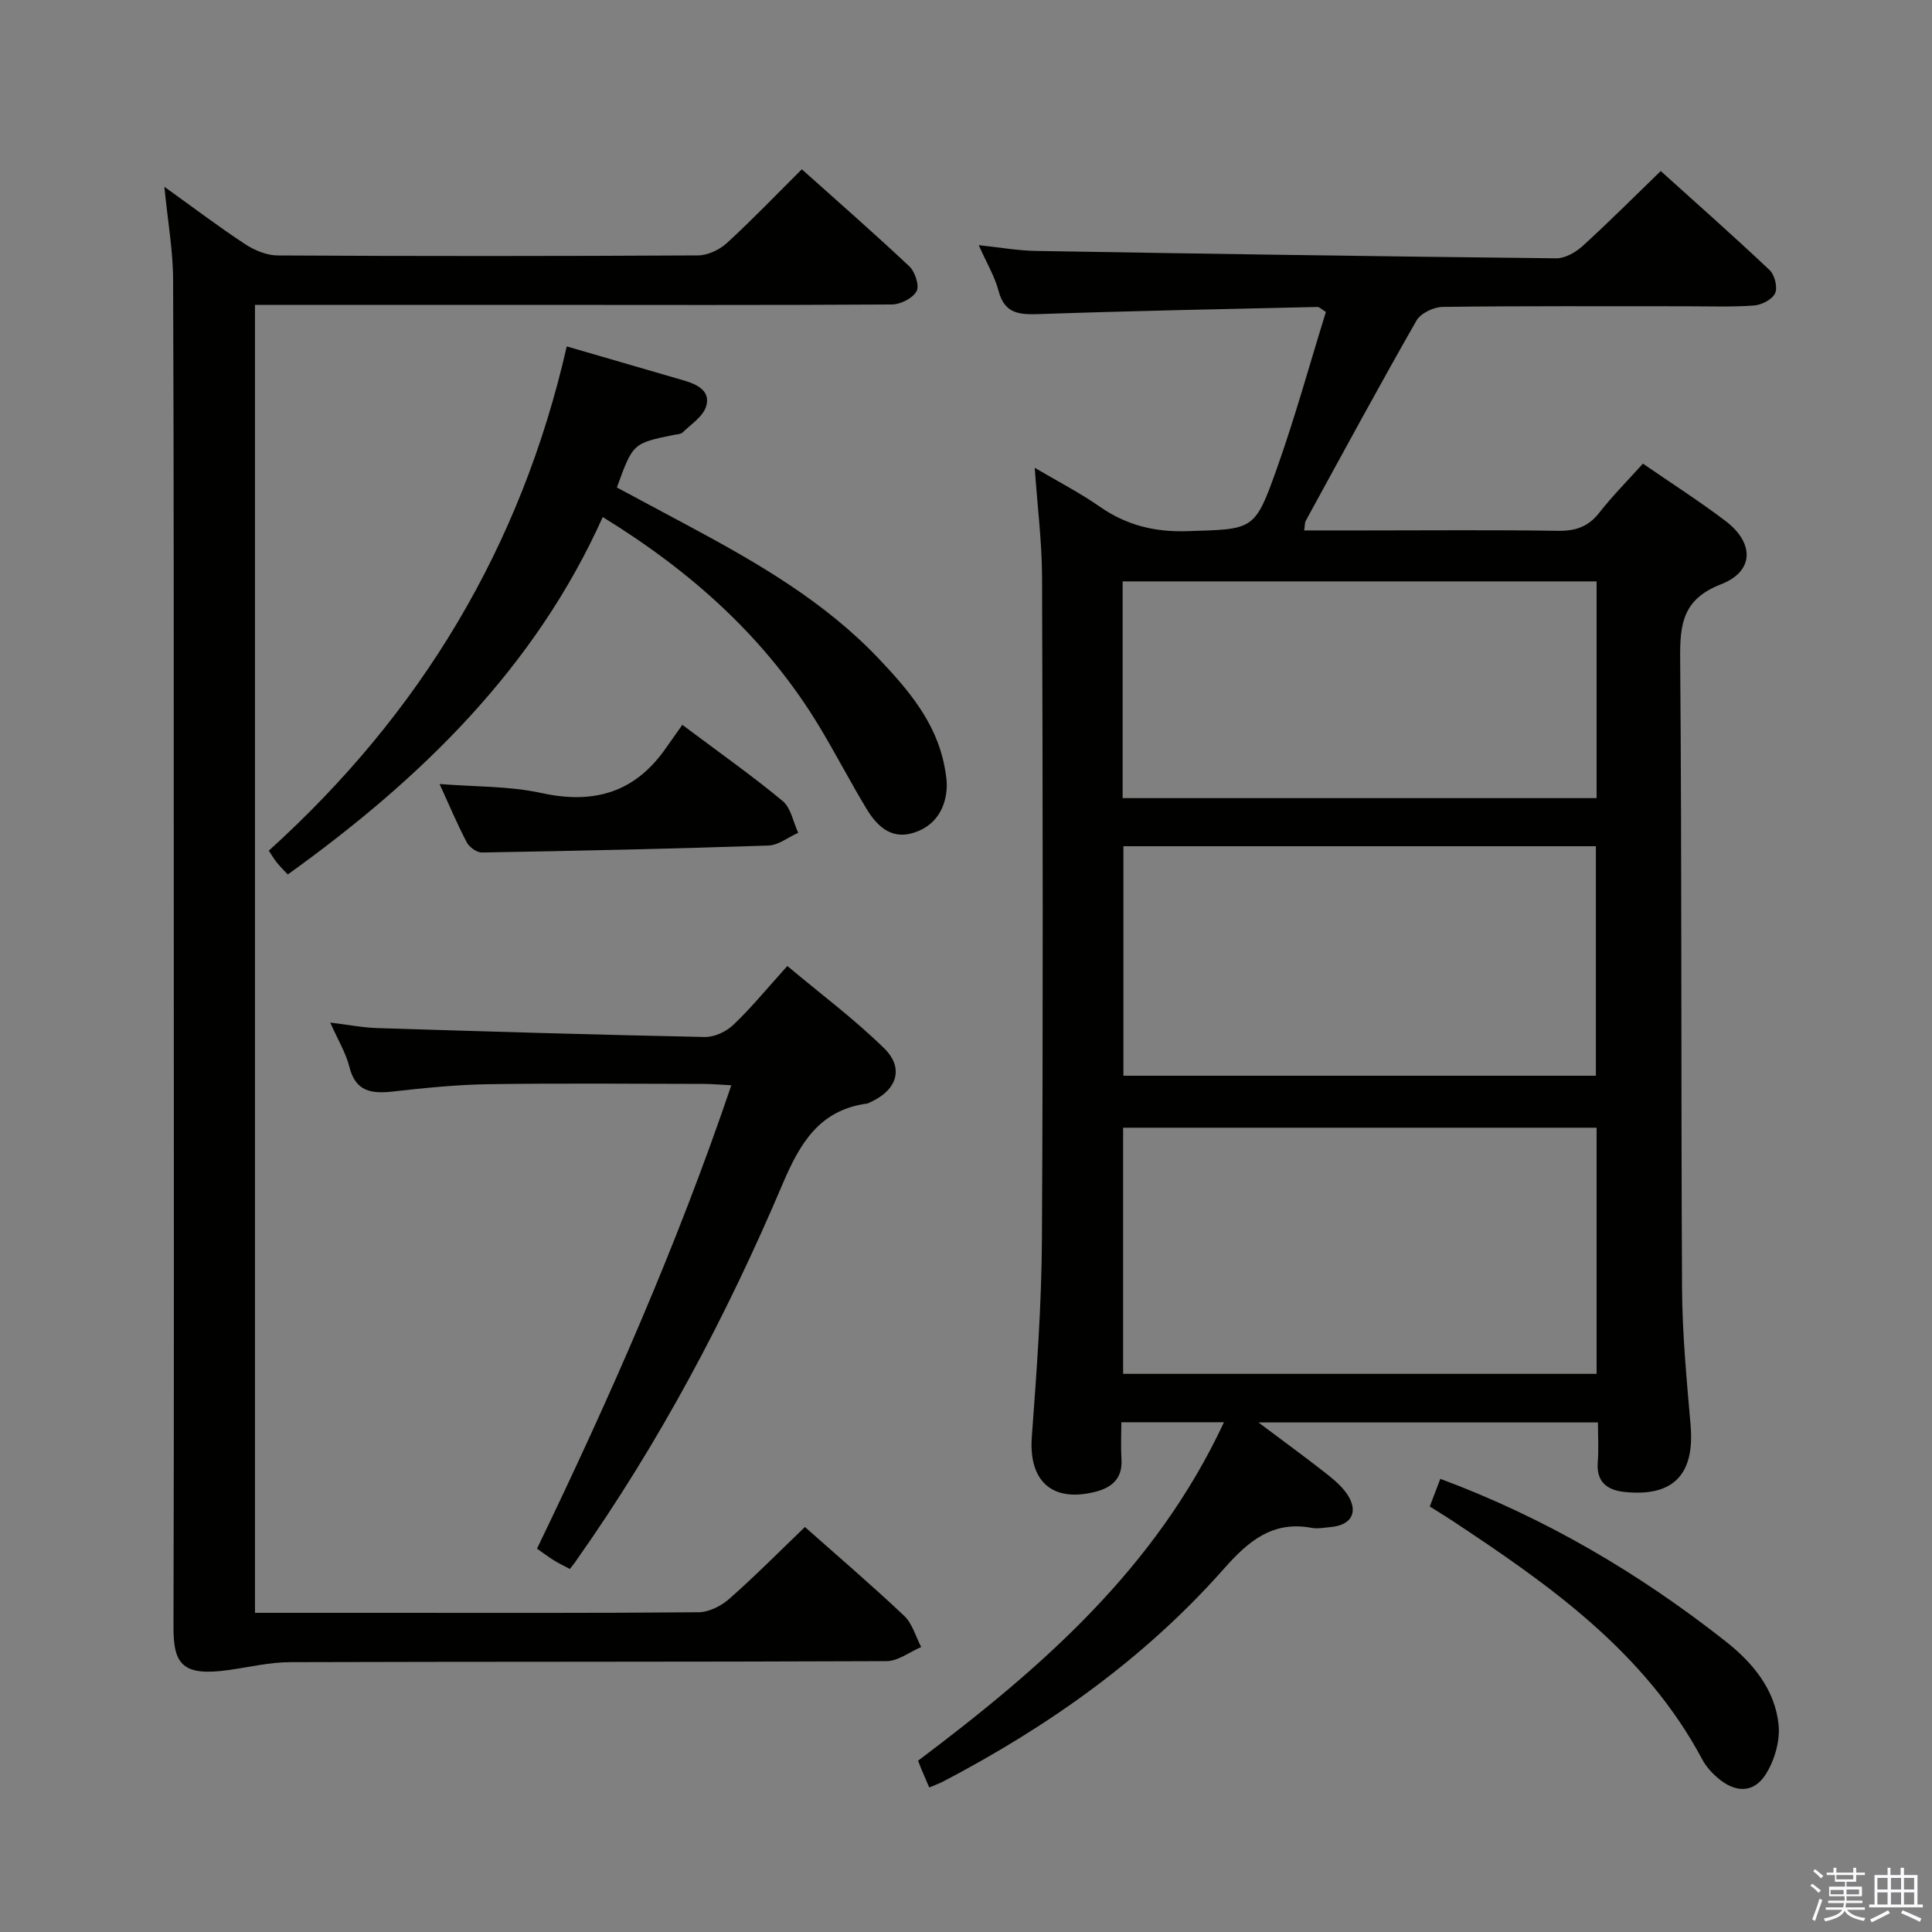<svg enable-background="new 0 0 400 400" viewBox="0 0 400 400" xmlns="http://www.w3.org/2000/svg"><rect x="0" y="0" width="400" height="400" fill="#808080" stroke="none"/><path d="m374.8 390.4.4-.4c.7.5 1.3 1 1.8 1.4l-.5.5c-.5-.6-1.1-1.1-1.7-1.5zm1 7.3-.6-.3c.5-1.4 1.1-2.8 1.5-4.3.2.1.4.2.6.3-.5 1.3-1 2.8-1.5 4.3zm-.4-10.3.4-.4c.4.3 1 .8 1.7 1.4l-.5.5c-.4-.5-1-1-1.6-1.5zm2.5.3h1.7v-1h.6v1h3.5v-1h.6v1h1.8v.5h-1.8v1.4h-2v1h3.2v2h-3.2v.9h3.3v.5h-3.4c0 .3-.1.6-.1.9h4v.5h-3.7c.7.9 1.9 1.5 3.8 1.7-.1.2-.2.4-.3.6-2.1-.4-3.5-1.1-4-2.1-.4 1-1.8 1.7-4 2.2-.1-.2-.2-.4-.3-.6 2.1-.4 3.4-1 3.8-1.8h-3.4v-.5h3.6c.1-.3.1-.6.2-.9h-3.3v-.5h3.4c0-.3 0-.6 0-.9h-3.2v-2h3.3v-1h-2.1v-1.4h-1.7v-.5zm1.1 3.5v1h2.7c0-.3 0-.4 0-.4 0-.2 0-.2 0-.2 0-.1 0-.2 0-.3h-2.7zm1.2-3v.9h3.5v-.9zm4.7 3h-2.6v.6.4h2.6z" fill="#fbfafc"/><path d="m393.6 386.7h.6v1.5h2.8v6.1h1.1v.6h-11.1v-.6h1.1v-6.1h2.7v-1.5h.6v1.5h2.1v-1.5zm-2.7 8.8.4.6c-1.2.6-2.5 1.3-3.8 1.9-.1-.2-.2-.4-.3-.6 1.2-.6 2.5-1.2 3.7-1.9zm-2.2-6.7v2.4h2.1v-2.4zm0 3v2.5h2.1v-2.5zm2.8-3v2.4h2.1v-2.4zm0 3v2.5h2.1v-2.5zm6 6.1c-1.4-.7-2.7-1.3-3.9-1.8l.3-.6c1.5.6 2.7 1.2 3.9 1.7zm-1.2-9.1h-2.1v2.4h2.1zm-2.1 3v2.5h2.1v-2.5z" fill="#fbfafc"/><g fill="#010100"><path d="m260.55 294.5c5.29 3.97 9.57 7.09 13.73 10.35 1.68 1.32 3.43 2.73 4.61 4.47 2.46 3.65.98 6.45-3.38 6.84-1.33.12-2.71.4-3.98.16-8.1-1.49-13.08 2.77-18.11 8.45-16.4 18.55-36.3 32.65-58.17 44.08-.85.45-1.78.76-2.87 1.22-.6-1.41-1.12-2.61-1.63-3.82-.25-.59-.46-1.19-.67-1.72 25.51-19.19 49.19-39.75 63.33-70.07-7.48 0-13.9 0-21.25 0 0 2.54-.13 5.12.03 7.68.25 3.95-2 5.85-5.37 6.71-9.03 2.3-13.88-2.23-13.19-11.39 1.01-13.6 2.01-27.23 2.09-40.85.25-45.66.17-91.33.03-136.99-.02-7.4-.97-14.8-1.52-22.77 4.7 2.78 9.27 5.13 13.45 8.04 5.56 3.87 11.42 5.31 18.24 5.08 13.53-.44 13.84-.02 18.36-12.74 3.83-10.75 6.86-21.78 10.23-32.64-.93-.58-1.34-1.04-1.73-1.04-19.12.44-38.24.81-57.36 1.47-4.16.14-7.4.12-8.69-4.82-.78-2.99-2.46-5.75-4.09-9.44 4.35.46 8.02 1.12 11.71 1.19 35.95.61 71.91 1.15 107.86 1.53 1.83.02 4.02-1.24 5.46-2.55 5.41-4.92 10.57-10.1 16.17-15.52 7.38 6.66 15.08 13.46 22.54 20.51 1.05.99 1.69 3.57 1.14 4.79-.58 1.28-2.78 2.42-4.35 2.54-4.64.34-9.32.16-13.99.16-16.83.01-33.67-.09-50.5.13-1.86.02-4.55 1.32-5.42 2.84-7.83 13.71-15.34 27.6-22.92 41.45-.21.38-.16.9-.33 1.99h12.49c13.33 0 26.67-.13 40 .08 3.64.06 6.3-.8 8.59-3.72 2.75-3.51 5.91-6.69 9.06-10.19 5.92 4.08 11.66 7.75 17.07 11.85 6.03 4.56 5.99 10.45-.88 13.12-7.85 3.05-8.54 8.06-8.48 15.29.36 43.5.16 86.99.39 130.49.05 9.45.96 18.92 1.77 28.35.87 10.18-3.57 14.86-13.69 13.8-3.57-.37-5.87-2.06-5.53-6.19.21-2.61.04-5.25.04-8.2-23.26 0-45.99 0-70.29 0zm70.01-61.02c-33.02 0-65.41 0-98.03 0v50.96h98.03c0-17.14 0-33.88 0-50.96zm-97.97-58.28v47.52h97.82c0-15.99 0-31.69 0-47.52-32.73 0-65.04 0-97.82 0zm97.97-54.83c-33.03 0-65.46 0-98.13 0v44.87h98.13c0-15.08 0-29.82 0-44.87z"/><path d="m34.03 38.67c5.93 4.25 11.2 8.25 16.72 11.88 1.95 1.28 4.48 2.33 6.75 2.34 29 .16 58 .15 87-.01 2.03-.01 4.46-1.16 5.99-2.56 5.25-4.81 10.18-9.96 15.52-15.27 7.51 6.72 15.02 13.28 22.27 20.11 1.18 1.11 2.12 4.02 1.48 5.15-.81 1.45-3.33 2.72-5.12 2.73-25.5.16-51 .09-76.5.08-18.32-.01-36.64 0-55.35 0v270.8h25.83c22 0 44 .08 66-.12 2.15-.02 4.69-1.29 6.35-2.76 5.35-4.71 10.37-9.79 15.68-14.89 6.72 5.96 13.8 12.01 20.56 18.4 1.69 1.6 2.37 4.27 3.51 6.45-2.39 1.02-4.77 2.91-7.16 2.92-41.16.18-82.33.08-123.5.21-4.23.01-8.47 1.04-12.7 1.63-9.36 1.31-11.46-.99-11.44-8.78.13-50 .07-100 .06-150-.01-43 .03-86-.14-128.99-.01-6.08-1.11-12.18-1.81-19.32z"/><path d="m117.34 71.72c8.44 2.45 16.37 4.76 24.31 7.07 2.73.8 5.54 2.17 4.54 5.37-.66 2.1-3.1 3.67-4.84 5.36-.41.4-1.24.4-1.88.53-8.43 1.73-8.43 1.73-11.75 10.88 4.96 2.66 10.02 5.36 15.07 8.07 14.11 7.57 27.95 15.58 39.1 27.32 6.08 6.4 11.86 13.13 13.63 22.22.31 1.61.6 3.3.47 4.92-.39 4.61-2.9 7.92-7.31 9.09-4.39 1.16-7.24-1.72-9.29-5.12-3.35-5.55-6.34-11.32-9.68-16.88-10.98-18.23-26.3-32.06-44.92-43.5-13.99 31.18-37.59 54.17-65.21 74-.81-.87-1.6-1.64-2.28-2.49-.6-.75-1.08-1.59-1.65-2.44 31.43-28.4 52.22-62.85 61.69-104.4z"/><path d="m117.98 324.84c-1.33-.72-2.38-1.2-3.34-1.81-1.25-.79-2.44-1.68-3.46-2.4 15.03-31.15 28.91-62.55 40.23-95.93-2.31-.12-4.03-.29-5.75-.29-14.83-.02-29.67-.16-44.5.06-6.62.1-13.25.78-19.85 1.52-4.43.49-7.72.01-8.98-5.13-.7-2.83-2.31-5.44-3.96-9.15 3.76.46 6.73 1.05 9.72 1.14 22.61.71 45.23 1.39 67.85 1.85 1.99.04 4.45-1.13 5.93-2.55 3.72-3.55 6.99-7.56 11.14-12.15 6.81 5.71 13.84 10.96 20.05 17.04 4.16 4.07 2.65 8.6-2.68 11.07-.3.14-.6.33-.92.38-9.86 1.34-13.89 8.31-17.44 16.67-11.59 27.3-25.44 53.41-42.56 77.71-.35.55-.77 1.06-1.48 1.97z"/><path d="m296.02 311.9c.76-2 1.45-3.81 2.18-5.72 21.69 8.06 41.18 19.54 59.12 33.68 5.57 4.39 10.19 9.96 10.92 17.25.33 3.38-.87 7.48-2.74 10.36-2.5 3.85-6.31 3.7-9.89.61-1.24-1.07-2.41-2.37-3.17-3.8-11.89-22.29-31.74-36.22-52.08-49.64-1.37-.89-2.77-1.75-4.34-2.74z"/><path d="m141.27 150.07c7.84 5.88 14.51 10.57 20.77 15.77 1.71 1.42 2.18 4.35 3.22 6.58-2.06.92-4.09 2.57-6.18 2.64-19.76.67-39.53 1.1-59.3 1.44-1.06.02-2.61-1.09-3.14-2.1-2-3.81-3.66-7.78-5.63-12.08 7.29.59 14.41.4 21.16 1.88 10.94 2.39 19.45-.21 25.81-9.48 1.05-1.51 2.13-3 3.29-4.65z"/></g></svg>